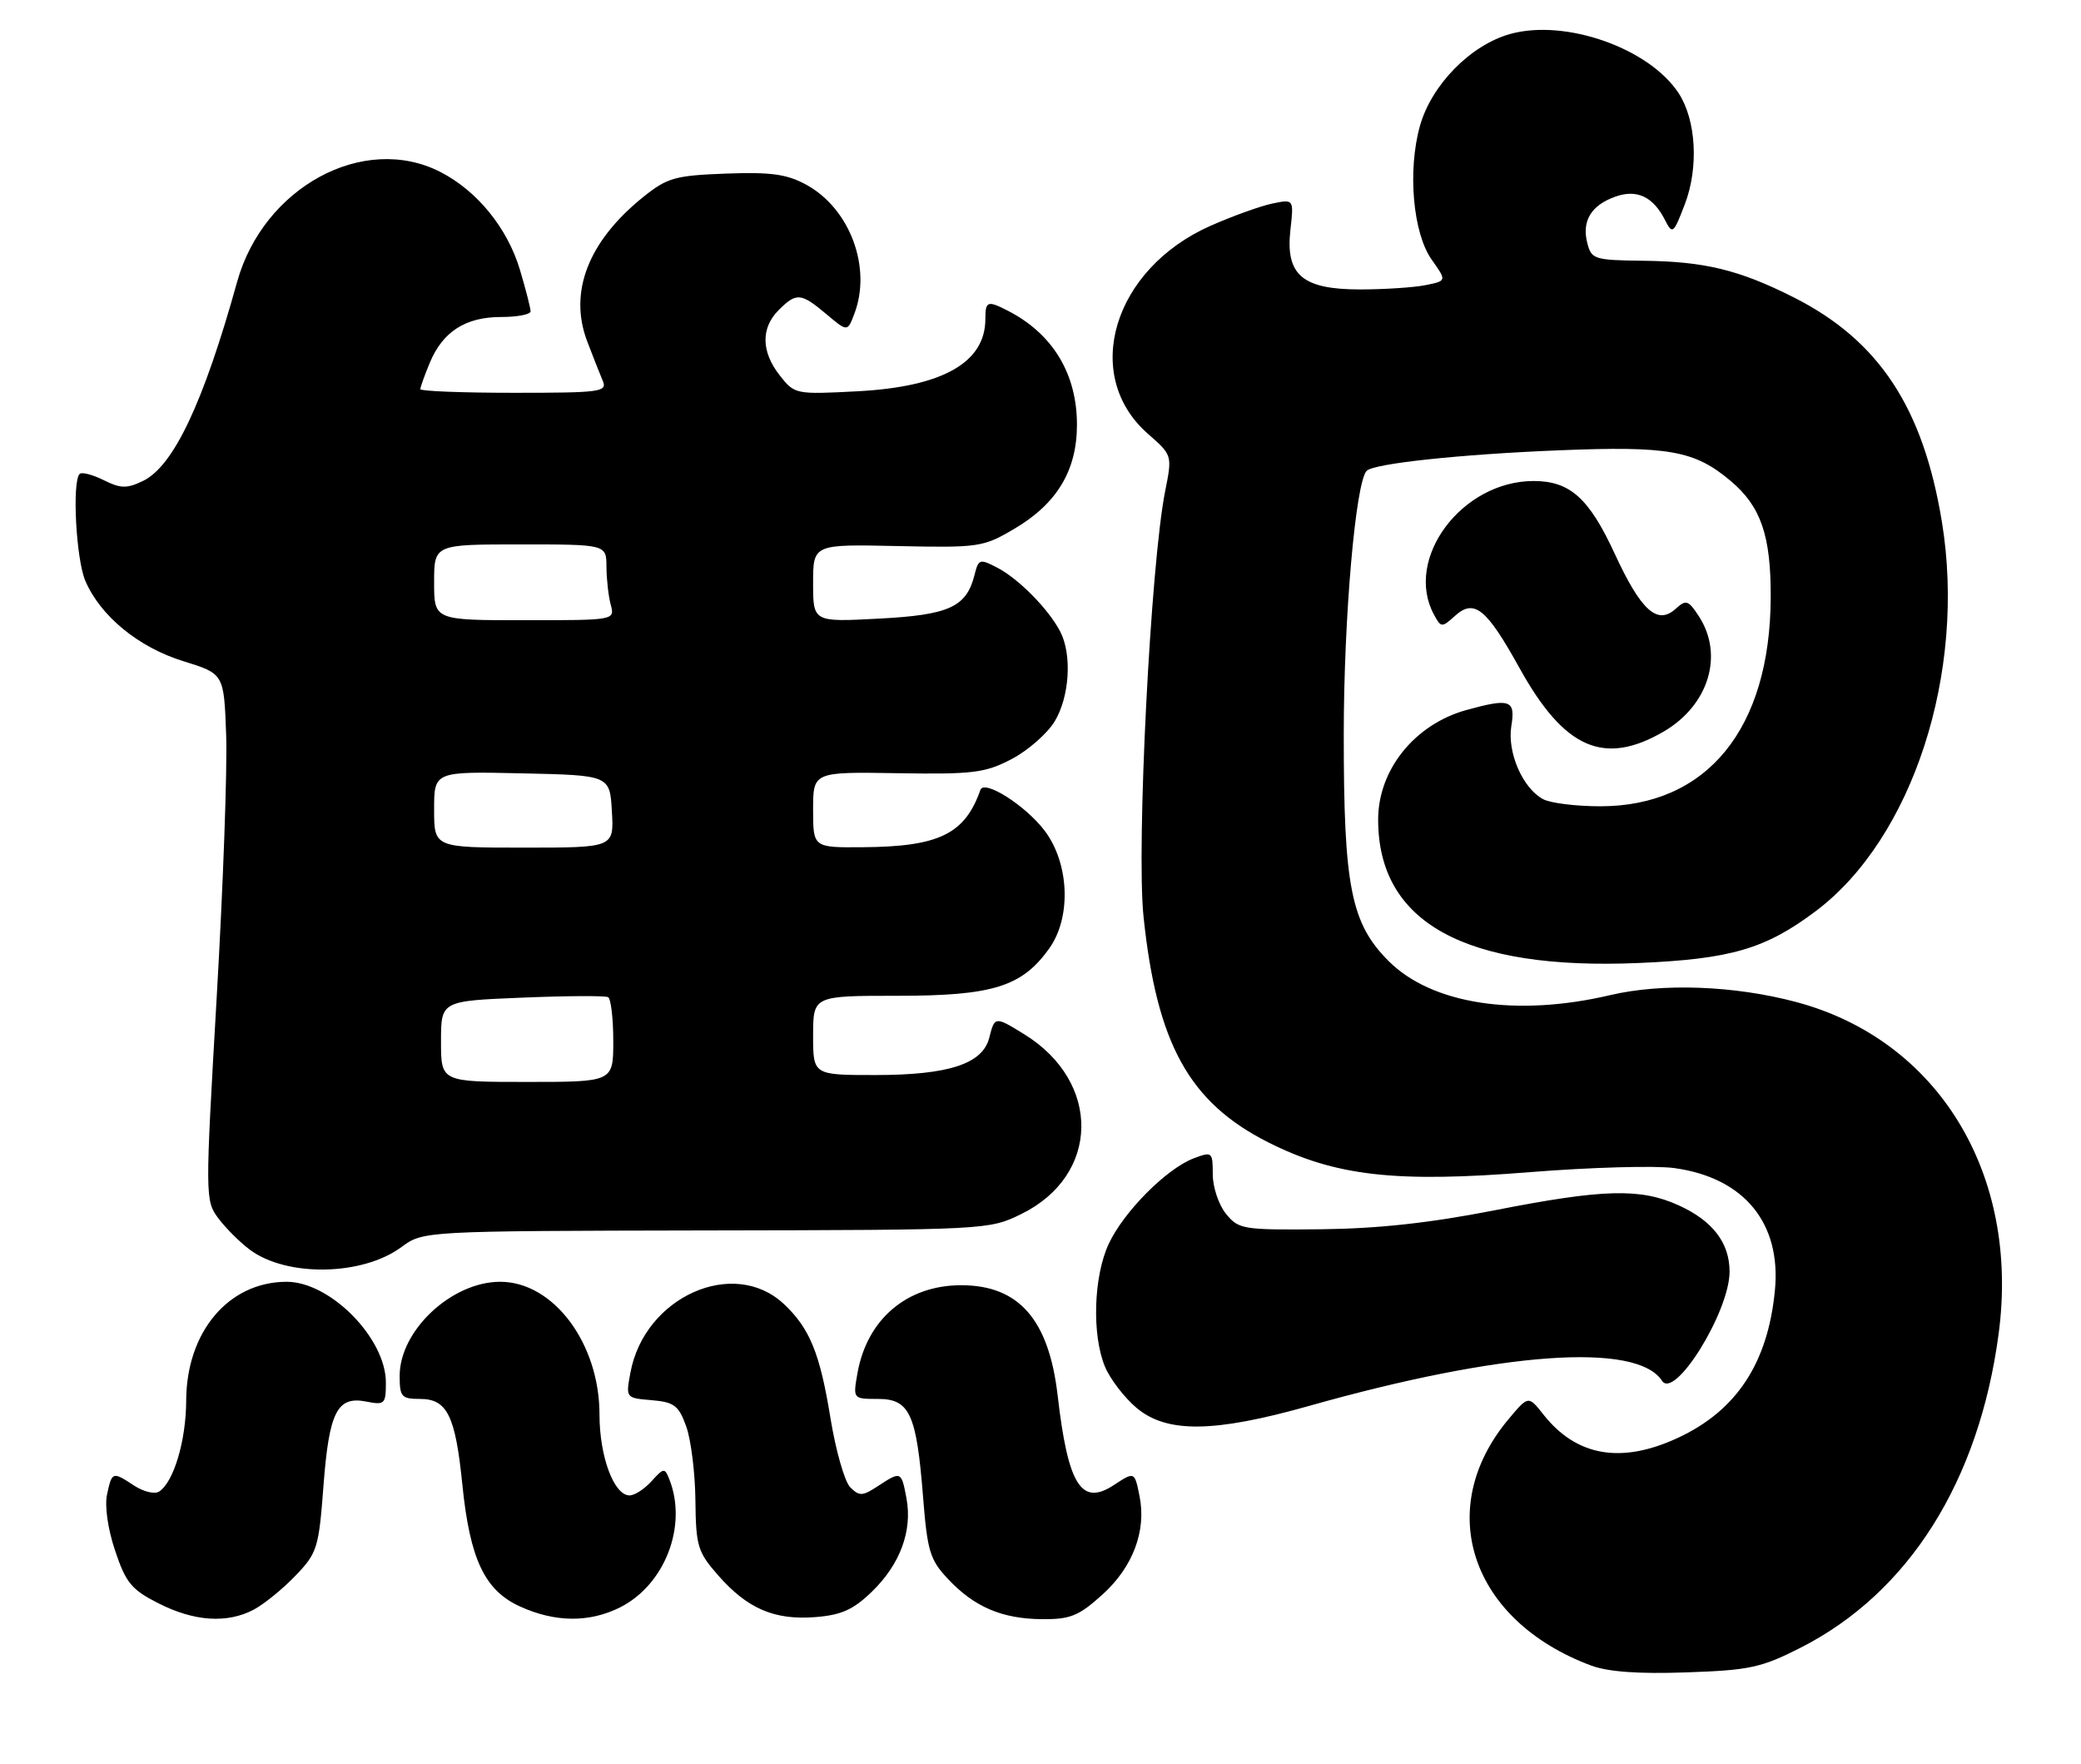 <?xml version="1.0" encoding="UTF-8" standalone="no"?>
<!DOCTYPE svg PUBLIC "-//W3C//DTD SVG 1.1//EN" "http://www.w3.org/Graphics/SVG/1.1/DTD/svg11.dtd" >
<svg xmlns="http://www.w3.org/2000/svg" xmlns:xlink="http://www.w3.org/1999/xlink" version="1.1" viewBox="0 0 302 256">
 <g >
 <path fill="currentColor"
d=" M 261.31 239.10 C 277.00 231.13 287.20 214.96 290.05 193.53 C 293.14 170.33 281.25 150.88 260.65 145.40 C 251.69 143.01 241.22 142.63 233.69 144.40 C 220.04 147.61 207.80 145.73 201.53 139.47 C 196.05 133.98 195.00 128.69 195.01 106.57 C 195.01 89.65 196.73 69.93 198.34 68.32 C 199.40 67.26 211.86 65.93 226.12 65.35 C 242.19 64.70 245.90 65.36 251.16 69.79 C 255.55 73.49 257.01 77.72 256.97 86.72 C 256.89 105.77 247.72 117.00 232.24 117.00 C 228.73 117.00 225.00 116.54 223.94 115.97 C 220.97 114.38 218.71 109.18 219.33 105.35 C 219.95 101.56 219.15 101.28 212.78 103.04 C 205.30 105.12 200.00 111.70 200.00 118.93 C 200.00 133.89 212.60 140.82 237.84 139.74 C 251.19 139.17 256.22 137.69 263.50 132.22 C 277.57 121.65 285.38 97.56 281.82 75.76 C 279.10 59.14 272.68 49.40 260.31 43.15 C 252.39 39.16 247.39 37.94 238.49 37.84 C 231.32 37.75 230.95 37.63 230.34 35.22 C 229.54 32.05 230.93 29.78 234.41 28.54 C 237.54 27.42 239.91 28.53 241.63 31.93 C 242.71 34.06 242.86 33.95 244.52 29.60 C 246.54 24.30 246.15 17.40 243.60 13.51 C 239.32 6.99 227.21 2.72 219.20 4.92 C 213.43 6.51 207.73 12.31 206.06 18.29 C 204.25 24.77 205.05 33.86 207.78 37.69 C 209.96 40.76 209.96 40.76 206.86 41.38 C 205.15 41.72 200.88 42.00 197.38 42.00 C 188.98 42.00 186.53 39.89 187.27 33.33 C 187.77 28.89 187.77 28.89 184.63 29.54 C 182.91 29.90 178.88 31.35 175.69 32.76 C 161.55 39.01 156.89 54.43 166.58 62.94 C 170.13 66.05 170.13 66.05 169.09 71.28 C 166.98 81.84 164.90 122.90 165.95 133.00 C 167.88 151.47 172.58 159.98 184.04 165.76 C 193.78 170.67 202.49 171.66 222.03 170.09 C 230.80 169.39 240.23 169.12 242.98 169.50 C 253.10 170.89 258.52 177.48 257.58 187.24 C 256.57 197.76 252.03 204.68 243.54 208.63 C 235.30 212.47 228.79 211.35 223.99 205.27 C 221.80 202.50 221.80 202.50 218.92 205.94 C 208.01 218.97 213.42 235.14 230.88 241.68 C 233.34 242.60 237.77 242.93 244.72 242.68 C 253.88 242.37 255.60 242.00 261.31 239.10 Z  M 36.80 233.59 C 38.28 232.81 41.01 230.60 42.86 228.67 C 46.04 225.36 46.26 224.67 46.94 215.65 C 47.76 204.83 48.93 202.54 53.19 203.39 C 55.82 203.91 56.00 203.74 56.00 200.62 C 56.00 194.20 47.93 186.00 41.60 186.00 C 33.17 186.01 27.04 193.27 27.02 203.28 C 27.00 209.10 25.18 215.15 23.06 216.46 C 22.43 216.85 20.82 216.46 19.49 215.59 C 16.32 213.51 16.26 213.53 15.54 216.84 C 15.17 218.52 15.64 221.86 16.71 225.03 C 18.26 229.68 19.09 230.68 23.00 232.66 C 28.18 235.29 32.94 235.61 36.80 233.59 Z  M 89.98 233.25 C 96.49 229.98 99.80 221.41 97.14 214.68 C 96.47 212.97 96.33 212.98 94.56 214.93 C 93.53 216.07 92.10 217.00 91.37 217.00 C 89.10 217.00 87.00 211.37 87.00 205.26 C 87.00 194.93 80.32 186.00 72.59 186.00 C 65.55 186.00 58.00 193.06 58.00 199.65 C 58.00 202.70 58.27 203.00 60.96 203.00 C 64.90 203.00 66.09 205.42 67.10 215.45 C 68.19 226.26 70.34 230.79 75.47 233.12 C 80.57 235.44 85.53 235.48 89.98 233.25 Z  M 126.54 230.96 C 130.63 227.00 132.43 222.13 131.55 217.43 C 130.81 213.47 130.76 213.45 127.40 215.65 C 125.17 217.12 124.71 217.14 123.39 215.82 C 122.57 215.00 121.28 210.46 120.51 205.73 C 118.99 196.36 117.50 192.73 113.74 189.21 C 106.45 182.40 93.52 188.19 91.49 199.18 C 90.80 202.86 90.81 202.87 94.57 203.18 C 97.85 203.46 98.49 203.95 99.59 207.00 C 100.28 208.93 100.88 213.75 100.92 217.72 C 100.99 224.37 101.25 225.22 104.23 228.61 C 108.47 233.44 112.38 235.12 118.31 234.66 C 122.11 234.36 123.83 233.59 126.54 230.96 Z  M 159.99 231.39 C 164.40 227.41 166.38 222.16 165.38 217.14 C 164.65 213.51 164.67 213.52 161.61 215.52 C 156.92 218.59 154.99 215.49 153.49 202.50 C 152.21 191.48 147.86 186.50 139.49 186.50 C 131.63 186.50 125.83 191.42 124.44 199.25 C 123.78 203.00 123.78 203.00 127.41 203.00 C 132.02 203.00 133.01 205.16 133.96 217.26 C 134.58 225.09 134.96 226.36 137.58 229.13 C 141.40 233.20 145.41 234.91 151.25 234.96 C 155.32 234.99 156.56 234.49 159.99 231.39 Z  M 189.95 204.02 C 217.89 196.13 237.53 194.73 241.19 200.36 C 243.03 203.19 251.00 190.33 251.00 184.53 C 251.00 180.35 248.55 177.15 243.62 174.91 C 238.05 172.38 232.67 172.53 216.88 175.63 C 207.50 177.47 199.96 178.29 191.67 178.38 C 180.37 178.49 179.75 178.39 177.92 176.14 C 176.86 174.84 176.00 172.26 176.00 170.41 C 176.00 167.16 175.91 167.08 173.25 168.08 C 169.30 169.57 163.07 175.84 160.90 180.50 C 158.69 185.25 158.44 193.72 160.36 198.33 C 161.11 200.12 163.17 202.81 164.94 204.30 C 169.33 207.99 176.17 207.91 189.95 204.02 Z  M 58.26 180.96 C 61.43 178.63 61.43 178.63 102.46 178.55 C 143.24 178.48 143.53 178.46 148.21 176.17 C 159.64 170.57 159.87 157.03 148.67 150.10 C 144.40 147.46 144.35 147.47 143.57 150.57 C 142.62 154.38 137.69 156.00 127.03 156.00 C 118.00 156.00 118.00 156.00 118.00 150.25 C 118.01 144.50 118.01 144.50 130.25 144.50 C 144.08 144.50 148.31 143.18 152.27 137.63 C 155.51 133.09 155.19 125.25 151.57 120.50 C 148.79 116.86 142.82 113.08 142.28 114.62 C 140.03 121.03 136.28 122.86 125.25 122.94 C 118.00 123.00 118.00 123.00 118.00 117.50 C 118.00 112.00 118.00 112.00 130.25 112.20 C 141.21 112.38 142.95 112.16 146.79 110.16 C 149.15 108.93 151.96 106.47 153.04 104.71 C 155.21 101.15 155.60 95.04 153.88 91.68 C 152.21 88.44 147.87 84.02 144.77 82.40 C 142.19 81.05 142.01 81.10 141.43 83.41 C 140.26 88.09 137.75 89.24 127.52 89.77 C 118.00 90.27 118.00 90.27 118.00 84.62 C 118.00 78.97 118.00 78.97 130.25 79.24 C 142.03 79.49 142.68 79.40 147.16 76.76 C 153.38 73.11 156.29 68.28 156.29 61.63 C 156.29 54.25 152.79 48.46 146.32 45.12 C 143.30 43.57 143.00 43.68 143.00 46.28 C 143.00 52.62 136.78 56.13 124.43 56.78 C 115.46 57.25 115.32 57.22 113.17 54.49 C 110.46 51.05 110.40 47.60 113.00 45.00 C 115.58 42.42 116.22 42.48 119.92 45.58 C 122.99 48.17 122.99 48.17 123.99 45.52 C 126.54 38.82 123.34 30.26 117.00 26.80 C 114.19 25.27 111.89 24.95 105.34 25.19 C 97.95 25.47 96.83 25.79 93.34 28.59 C 85.38 35.00 82.51 42.37 85.20 49.49 C 86.04 51.70 87.06 54.29 87.47 55.25 C 88.16 56.87 87.18 57.00 74.61 57.00 C 67.12 57.00 61.00 56.76 61.00 56.47 C 61.00 56.18 61.63 54.43 62.39 52.60 C 64.27 48.11 67.57 46.00 72.72 46.00 C 75.08 46.00 77.00 45.63 77.00 45.18 C 77.00 44.73 76.31 42.02 75.46 39.17 C 73.65 33.10 69.25 27.68 63.88 24.94 C 52.78 19.28 38.23 27.16 34.41 40.91 C 29.52 58.48 25.17 67.68 20.73 69.80 C 18.40 70.92 17.50 70.90 15.04 69.67 C 13.43 68.87 11.87 68.47 11.56 68.77 C 10.44 69.89 11.04 81.15 12.38 84.28 C 14.58 89.41 20.11 93.94 26.62 95.95 C 32.50 97.77 32.50 97.77 32.82 106.63 C 33.00 111.51 32.38 128.70 31.44 144.84 C 29.77 173.70 29.77 174.22 31.68 176.78 C 32.75 178.21 34.80 180.26 36.25 181.34 C 41.60 185.34 52.60 185.15 58.26 180.96 Z  M 241.40 106.18 C 247.98 102.36 250.22 95.03 246.52 89.39 C 245.01 87.08 244.68 86.98 243.17 88.35 C 240.52 90.75 238.15 88.61 234.35 80.39 C 230.61 72.28 227.84 69.80 222.56 69.80 C 212.16 69.80 203.74 81.05 208.08 89.15 C 209.12 91.09 209.23 91.10 211.14 89.38 C 213.94 86.84 215.71 88.27 220.51 96.93 C 226.99 108.64 232.76 111.19 241.40 106.18 Z  M 64.00 151.13 C 64.00 145.25 64.00 145.25 75.75 144.77 C 82.21 144.50 87.84 144.47 88.25 144.70 C 88.66 144.93 89.00 147.79 89.00 151.06 C 89.00 157.00 89.00 157.00 76.50 157.00 C 64.00 157.00 64.00 157.00 64.00 151.13 Z  M 63.00 117.47 C 63.00 111.94 63.00 111.94 75.75 112.22 C 88.50 112.50 88.50 112.50 88.80 117.75 C 89.10 123.00 89.10 123.00 76.05 123.00 C 63.00 123.00 63.00 123.00 63.00 117.47 Z  M 63.00 84.50 C 63.00 79.00 63.00 79.00 75.50 79.00 C 88.00 79.00 88.00 79.00 88.01 82.25 C 88.02 84.04 88.30 86.51 88.63 87.75 C 89.23 90.00 89.23 90.00 76.12 90.00 C 63.00 90.00 63.00 90.00 63.00 84.50 Z "/>
</g>
</svg>